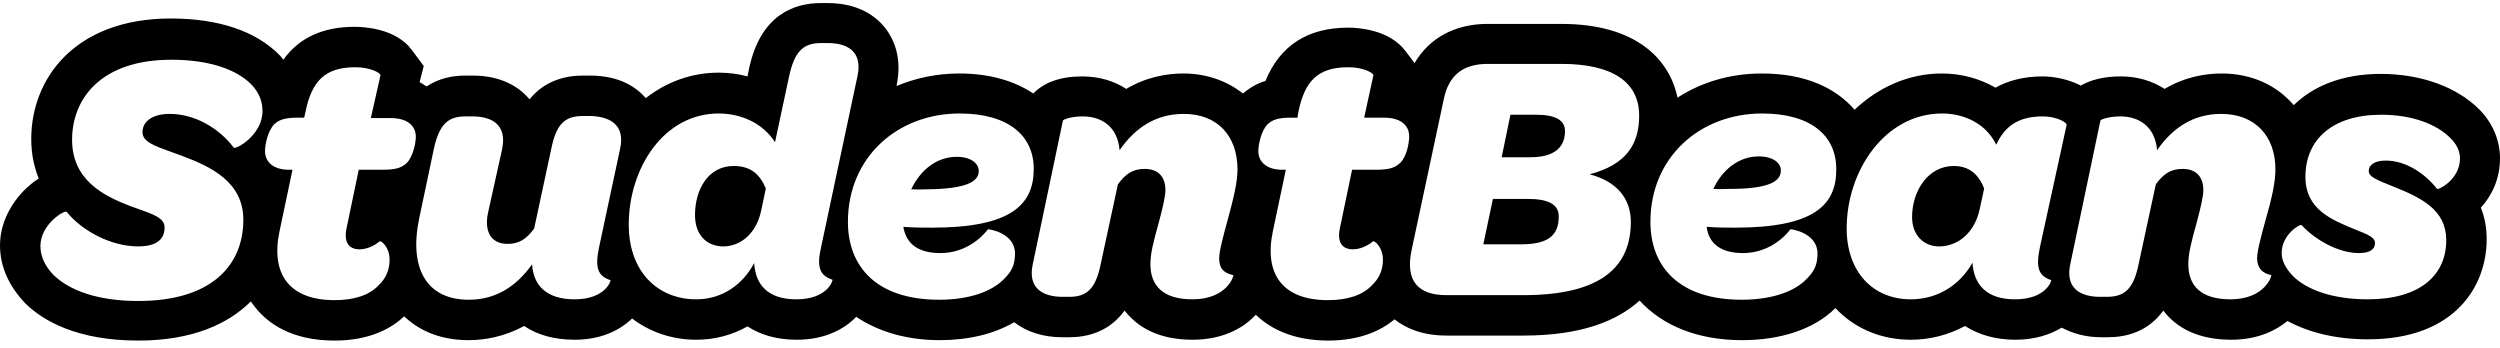 <svg width="170.64" height="23.74" viewBox="0 0 600 82" fill="none" xmlns="http://www.w3.org/2000/svg">
    <path fill-rule="evenodd" clip-rule="evenodd" d="M600 37.3C600 32.9 598.2 28.7 595 25.5C589.6 20.1 581 17 571.4 17C562 17 555.1 20 550.5 24.5C546.5 19.8 540.5 16.9 533.2 16.9C529.3 16.9 524.4 17.7 519.5 20.6C516.6 18.7 513 17.6 509 17.6C505 17.6 501.8 18.4 499.4 19.8C496.5 18.3 493 17.6 490.2 17.6C485.5 17.6 481.8 18.7 478.9 20.3C475.1 18.1 470.7 16.9 466 16.9C458.1 16.9 450.8 20.2 445.1 25.6C440.7 20.5 433.5 16.9 422.9 16.9C415.2 16.9 408.3 19 402.6 22.7C400.7 13.5 392.7 5 374.7 5H357C349.2 5 343 8.4 339.5 14.4L337.3 11.5C333.4 6.3 325.8 5.9 323.6 5.9C313.8 5.9 307.2 10.2 303.7 18.7C301.9 19.2 300.1 20.2 298.3 21.7C294.5 18.7 289.6 16.9 284 16.9C280.1 16.9 275.2 17.7 270.3 20.6C267.4 18.7 263.8 17.6 259.7 17.6C254.4 17.6 250.5 19.1 248 21.7C243.6 18.8 237.8 16.9 230.2 16.9C224.8 16.9 219.7 18 215.2 19.9V19.7C216.6 12.9 214.4 8.5 212.4 5.9C210.2 3.2 206.1 0 198.6 0H197C190.7 0 182.6 2.7 179.8 15.6L179.4 17.6C177.2 17 174.9 16.7 172.5 16.7C166 16.7 160 18.9 155 22.8C152.7 20.2 148.7 17.4 141.6 17.4H139.9C135.7 17.4 130.7 18.6 127.1 23.1C124.9 20.5 120.8 17.4 113.4 17.4H111.7C108.7 17.4 105.4 18 102.4 20C102.138 19.869 101.913 19.718 101.686 19.566C101.393 19.369 101.094 19.169 100.7 19L101.7 15.1L98.8 11.2C95 6.1 87.4 5.7 85.1 5.7C77.5 5.7 71.8 8.3 68 13.6L68 13.6C67.7 13.2 67.4 12.8 67.1 12.5C61.4 6.7 52.4 3.7 41 3.7C17.9 3.7 7.5 18.2 7.5 32.6C7.5 36.3 8.2 39.4 9.3 42.1C4.3 45.3 0 51.4 0 58.1C0 63.1 2 67.8 6.1 72.1C10.3 76.2 18.4 81 33.2 81C46 81 54.7 77.1 60.2 71.6C60.6 72.2 61 72.7 61.4 73.2C64.3 76.8 69.9 81 80.3 81C89 81 94.1 77.9 97 75.2C100.1 78.1 104.9 80.9 112.5 80.9C116.3 80.9 121 80.1 125.8 77.5C129 79.7 133.2 80.8 137.9 80.8C144 80.8 148.6 78.7 151.7 75.7C155.9 78.9 161.2 80.8 167.1 80.8C171.5 80.8 175.7 79.7 179.4 77.6C182.6 79.7 186.6 80.8 191.2 80.8C197.8 80.8 202.5 78.4 205.5 75.3C210.7 78.8 217.5 80.9 225.5 80.9C232.5 80.9 238.6 79.4 243.4 76.6C246.4 78.9 250.3 80.2 254.9 80.2H256.6C261 80.2 266.2 78.9 269.9 73.8C273 77.8 278.1 80.8 286.2 80.8C293.6 80.8 298.3 77.9 300.8 75.4L301.4 74.8C304.6 77.9 310 81 318.8 81C326.7 81 331.7 78.4 334.7 75.9C337.3 78 341.3 79.8 347.2 79.8H365.6C379.7 79.8 388.2 76.2 393.5 71.4C399 77.4 407.4 80.9 418.1 80.9C427.5 80.9 435.5 78.2 440.5 73.2C445 78 451.3 80.8 458.6 80.8C463.3 80.8 467.7 79.6 471.6 77.5C474.9 79.6 478.9 80.8 483.7 80.8C488.3 80.8 492 79.6 494.8 77.9C497.5 79.3 500.6 80.2 504.2 80.2H505.9C510.3 80.2 515.5 78.9 519.2 73.8C522.3 77.9 527.5 80.8 535.5 80.8C542 80.8 546.3 78.5 549 76.3C554.2 79.1 560.7 80.7 568.3 80.7C589.3 80.7 596.8 67.8 596.8 56.7C596.8 53.8 596.3 51.3 595.4 49.1C598 46.3 600 42.2 600 37.3ZM56.1 34.7C52.5 29.9 46.6 26.6 40.8 26.6C36.4 26.6 34.2 28.5 34.2 31C34.2 33.257 36.994 34.256 41.005 35.691L41.005 35.691C41.794 35.973 42.629 36.272 43.5 36.6C50.8 39.3 58.4 43 58.4 52C58.4 63 50.7 71.5 33.2 71.5C23.3 71.5 16.6 68.9 12.9 65.3C10.8 63.2 9.7 60.8 9.7 58.3C9.7 53.1 15.5 49.6 16 50.1C19.6 54.6 26.6 58.4 33.1 58.4C37.5 58.4 39.5 56.8 39.5 53.8C39.5 51.616 36.753 50.653 32.925 49.312C32.371 49.117 31.794 48.915 31.2 48.7C24.7 46.2 17.3 42.4 17.3 32.8C17.3 22.9 24.3 13.6 41.1 13.6C50.4 13.6 56.8 16 60.3 19.5C62.1 21.4 63 23.5 63 25.9C63 31.7 56.6 35.2 56.1 34.7ZM97.6 38.4C96.5 39.4 95.3 40 91.9 40H86.1L83.2 53.9C82.4 57.5 83.8 59.1 86.3 59.1C88.1 59.1 89.9 58.2 91.1 57.2C91.4 56.9 93.5 58.5 93.5 61.6C93.5 64.1 92.6 66.1 90.8 67.8C88.6 70.1 85 71.3 80.3 71.3C69.4 71.3 64.9 65 67.1 54.7L70.2 40H69.3C65.7 40 63.6 38.2 63.6 35.5C63.6 34.1 64.2 30.8 65.8 29.1C66.9 28.1 68.1 27.5 71.5 27.5H73L73.3 26.2C74.8 18.7 78 15.4 85.3 15.4C88.9 15.4 91.5 16.8 91.3 17.4L89 27.6H93.8C97.7 27.6 99.8 29.4 99.8 32.1C99.8 33.4 99.2 36.8 97.6 38.4ZM148.8 35.1L143.8 58.5C142.7 63.6 143.5 65.5 146.5 66.5C146.7 66.6 145.3 71.1 137.9 71.1C131.2 71.1 128 67.8 127.7 62.7C124 67.9 119.1 71.2 112.5 71.2C102.4 71.2 98.1 63.7 100.6 51.7L104.1 35.1C105.4 29.1 107.5 27.2 111.7 27.2H113.4C117.8 27.2 121.8 29 120.5 35.1L117.2 50C116.1 54.6 117.7 57.8 121.8 57.8C124.6 57.8 126.4 56.6 128.2 54.1L132.3 35C133.5 29 135.6 27.1 139.9 27.1H141.6C146.1 27.2 150.2 29 148.8 35.1ZM191.1 71.1C184.3 71.1 181.3 67.6 181 62.4C178.3 67.5 173.4 71.1 167.1 71.1C157.8 71.1 150.9 64.4 150.9 53.2C150.9 39.6 159.3 26.5 172.5 26.5C177.8 26.5 183.1 28.8 186 33.4L189.4 17.5C190.7 11.6 192.8 9.6 197 9.6H198.7C203.1 9.6 207.1 11.4 205.8 17.5L197.1 58.4C195.9 63.5 196.8 65.4 199.8 66.4C199.9 66.6 198.6 71.1 191.1 71.1ZM225.7 60C230.7 60 234.7 57.4 237.1 54.3C237.2 54.2 243.6 55.1 243.6 60.1C243.6 63 242.7 64.5 240.9 66.3C238.1 69.1 232.9 71.2 225.4 71.2C210.3 71.2 203.5 63.2 203.5 52.5C203.5 37 215.4 26.5 230.3 26.5C242 26.5 248.1 31.8 248.1 39.8C248.1 48.5 242.5 53.9 223.7 53.9C221.6 53.9 219.3 53.9 216.8 53.7C217.5 57.9 220.5 60 225.7 60ZM296 65.3C296.2 65.3 294.6 71.1 286.2 71.1C279.1 71.1 276.1 67.8 276.1 62.7C276.1 60.2 276.7 57.7 278.1 52.7C279.1 49 279.7 46.3 279.7 44.9C279.7 41.7 278 39.8 274.7 39.8C271.9 39.8 270.1 41 268.3 43.5L264.2 62.5C263 68.5 260.9 70.5 256.7 70.5H255C250.5 70.5 246.5 68.6 247.9 62.5L255.1 28.2C255.2 27.9 257.2 27.2 259.9 27.2C264.1 27.2 268.2 29.4 268.7 35.3C272.4 30 277.3 26.6 284.1 26.6C292.3 26.6 297 32 297 39.9C297 42.9 296.1 46.7 294.6 52.2C293.5 56.2 292.6 59.6 292.6 61.3C292.6 63.7 293.7 64.8 296 65.3ZM336 38.4C334.9 39.4 333.7 40 330.3 40H324.5L321.6 53.9C320.8 57.5 322.2 59.1 324.7 59.1C326.5 59.1 328.3 58.2 329.5 57.2C329.8 56.9 331.9 58.5 331.9 61.6C331.9 64.1 331 66.1 329.2 67.8C327 70.1 323.4 71.3 318.7 71.3C307.8 71.3 303.3 65 305.5 54.7L308.6 40H307.7C304.1 40 302 38.2 302 35.5C302 34.1 302.6 30.8 304.2 29.1C305.3 28.1 306.5 27.5 309.9 27.5H311.4L311.6 26.2C313.1 18.7 316.3 15.4 323.6 15.4C327.2 15.4 329.8 16.8 329.6 17.4L327.4 27.5H332.2C336.1 27.5 338.2 29.3 338.2 32C338.2 33.4 337.7 36.8 336 38.4ZM391.4 52.5C391.4 63 384.7 70.1 365.6 70.1H347.2C340.3 70.1 337.2 66.7 338.8 59.2L346.5 23.1C347.7 17.1 351.4 14.6 357 14.6H374.8C386.9 14.6 393.4 18.9 393.4 27C393.4 34 390.2 38.8 381.5 41.1C388.1 42.8 391.4 47 391.4 52.5ZM416.4 53.9C414.3 53.9 412 53.9 409.6 53.7C410.1 57.8 413.1 60 418.3 60C423.3 60 427.3 57.4 429.7 54.3C429.8 54.2 436.2 55.1 436.2 60.1C436.2 63 435.3 64.5 433.5 66.3C430.8 69.1 425.5 71.2 418 71.2C402.9 71.2 396.1 63.2 396.1 52.5C396.1 37 408 26.5 422.9 26.5C434.6 26.5 440.7 31.8 440.7 39.8C440.8 48.6 435.2 53.9 416.4 53.9ZM489.6 58.5C488.5 63.6 489.3 65.5 492.3 66.5C492.4 66.6 491.1 71.1 483.6 71.1C476.7 71.1 473.7 67.5 473.4 62.3C470.5 67.5 465.2 71.1 458.6 71.1C449.5 71.1 443.2 64.5 443.2 54.1C443.2 40.1 452.5 26.5 466.1 26.5C471.5 26.5 476.7 29 479.1 34C481.3 29.2 484.8 27.2 490.3 27.2C493.5 27.2 496 28.6 496 29.2L489.6 58.5ZM545.1 65.3C545.3 65.3 543.7 71.1 535.3 71.1C528.2 71.1 525.2 67.8 525.2 62.7C525.2 60.2 525.8 57.7 527.2 52.7C528.2 49 528.8 46.3 528.8 44.9C528.8 41.7 527.1 39.8 523.8 39.8C521 39.8 519.2 41 517.4 43.5L513.3 62.5C512.1 68.5 510 70.5 505.7 70.5H504C499.5 70.5 495.5 68.6 496.9 62.5L504.1 28.2C504.2 27.9 506.2 27.2 508.9 27.2C513.1 27.2 517.2 29.4 517.7 35.3C521.4 30 526.3 26.6 533.1 26.6C541.3 26.6 546.1 32 546.1 39.9C546.1 42.9 545.3 46.7 543.7 52.2C542.6 56.2 541.7 59.6 541.7 61.3C541.8 63.7 542.9 64.8 545.1 65.3ZM584.9 44.6C582 40.9 577.4 37.8 572.6 37.8C569.8 37.8 568.5 38.9 568.5 40.3C568.5 41.6 570 42.3 574.3 44C581.1 46.7 587.1 49.6 587.1 56.9C587.1 65.4 580.7 71.1 568.3 71.1C559.6 71.1 553.5 68.7 550.3 65.5C548.8 63.9 547.6 62.1 547.6 60C547.6 55.5 552.1 52.9 552.4 53.3C555.6 56.8 561.2 60 566.1 60C568.8 60 570 59.1 570 57.6C570 56.3 568.5 55.6 565.4 54.4L565.35 54.38C559.465 51.986 553.3 49.478 553.3 41.7C553.3 32.9 559.6 26.8 571.5 26.8C578.8 26.8 584.8 29 588.2 32.5C589.5 33.8 590.4 35.4 590.4 37.4C590.3 42.4 585.2 44.9 584.9 44.6ZM362.5 26.8H368.7C373.3 26.8 375.6 28.1 375.6 30.7C375.6 34.9 372.7 37 367.3 37H360.4L362.5 26.8ZM422.1 36.8C417.2 36.8 413.3 40.1 411.2 44.6C412.155 44.668 413.063 44.643 413.893 44.621C414.28 44.61 414.65 44.6 415 44.6C424.6 44.6 427.4 42.8 427.4 40.2C427.5 38.6 425.8 36.8 422.1 36.8ZM176.1 39.1C169.9 39.1 166.8 44.8 166.8 50.9C166.8 55.4 169.4 58.4 173.6 58.4C177.8 58.4 181.6 55.2 182.7 49.7L183.8 44.5C182.4 41.2 180.3 39.1 176.1 39.1ZM458.9 51.4C458.9 45.1 462.7 39.1 468.9 39.1C472.7 39.1 474.9 41.2 476.2 44.5L475.1 49.6C473.9 55 470 58.4 465.4 58.4C461.6 58.4 458.9 55.6 458.9 51.4ZM234.9 40.3C234.9 38.6 233.2 36.9 229.6 36.9C224.7 36.9 220.8 40.2 218.7 44.7C219.655 44.768 220.563 44.743 221.393 44.721H221.393C221.78 44.71 222.15 44.7 222.5 44.7C232.1 44.6 234.9 42.8 234.9 40.3ZM358.3 47H366.6C371.6 47 374.1 48.3 374.1 51.2C374.1 55.9 371.4 57.9 365 57.9H356L358.3 47Z" fill="black"/>
</svg>
